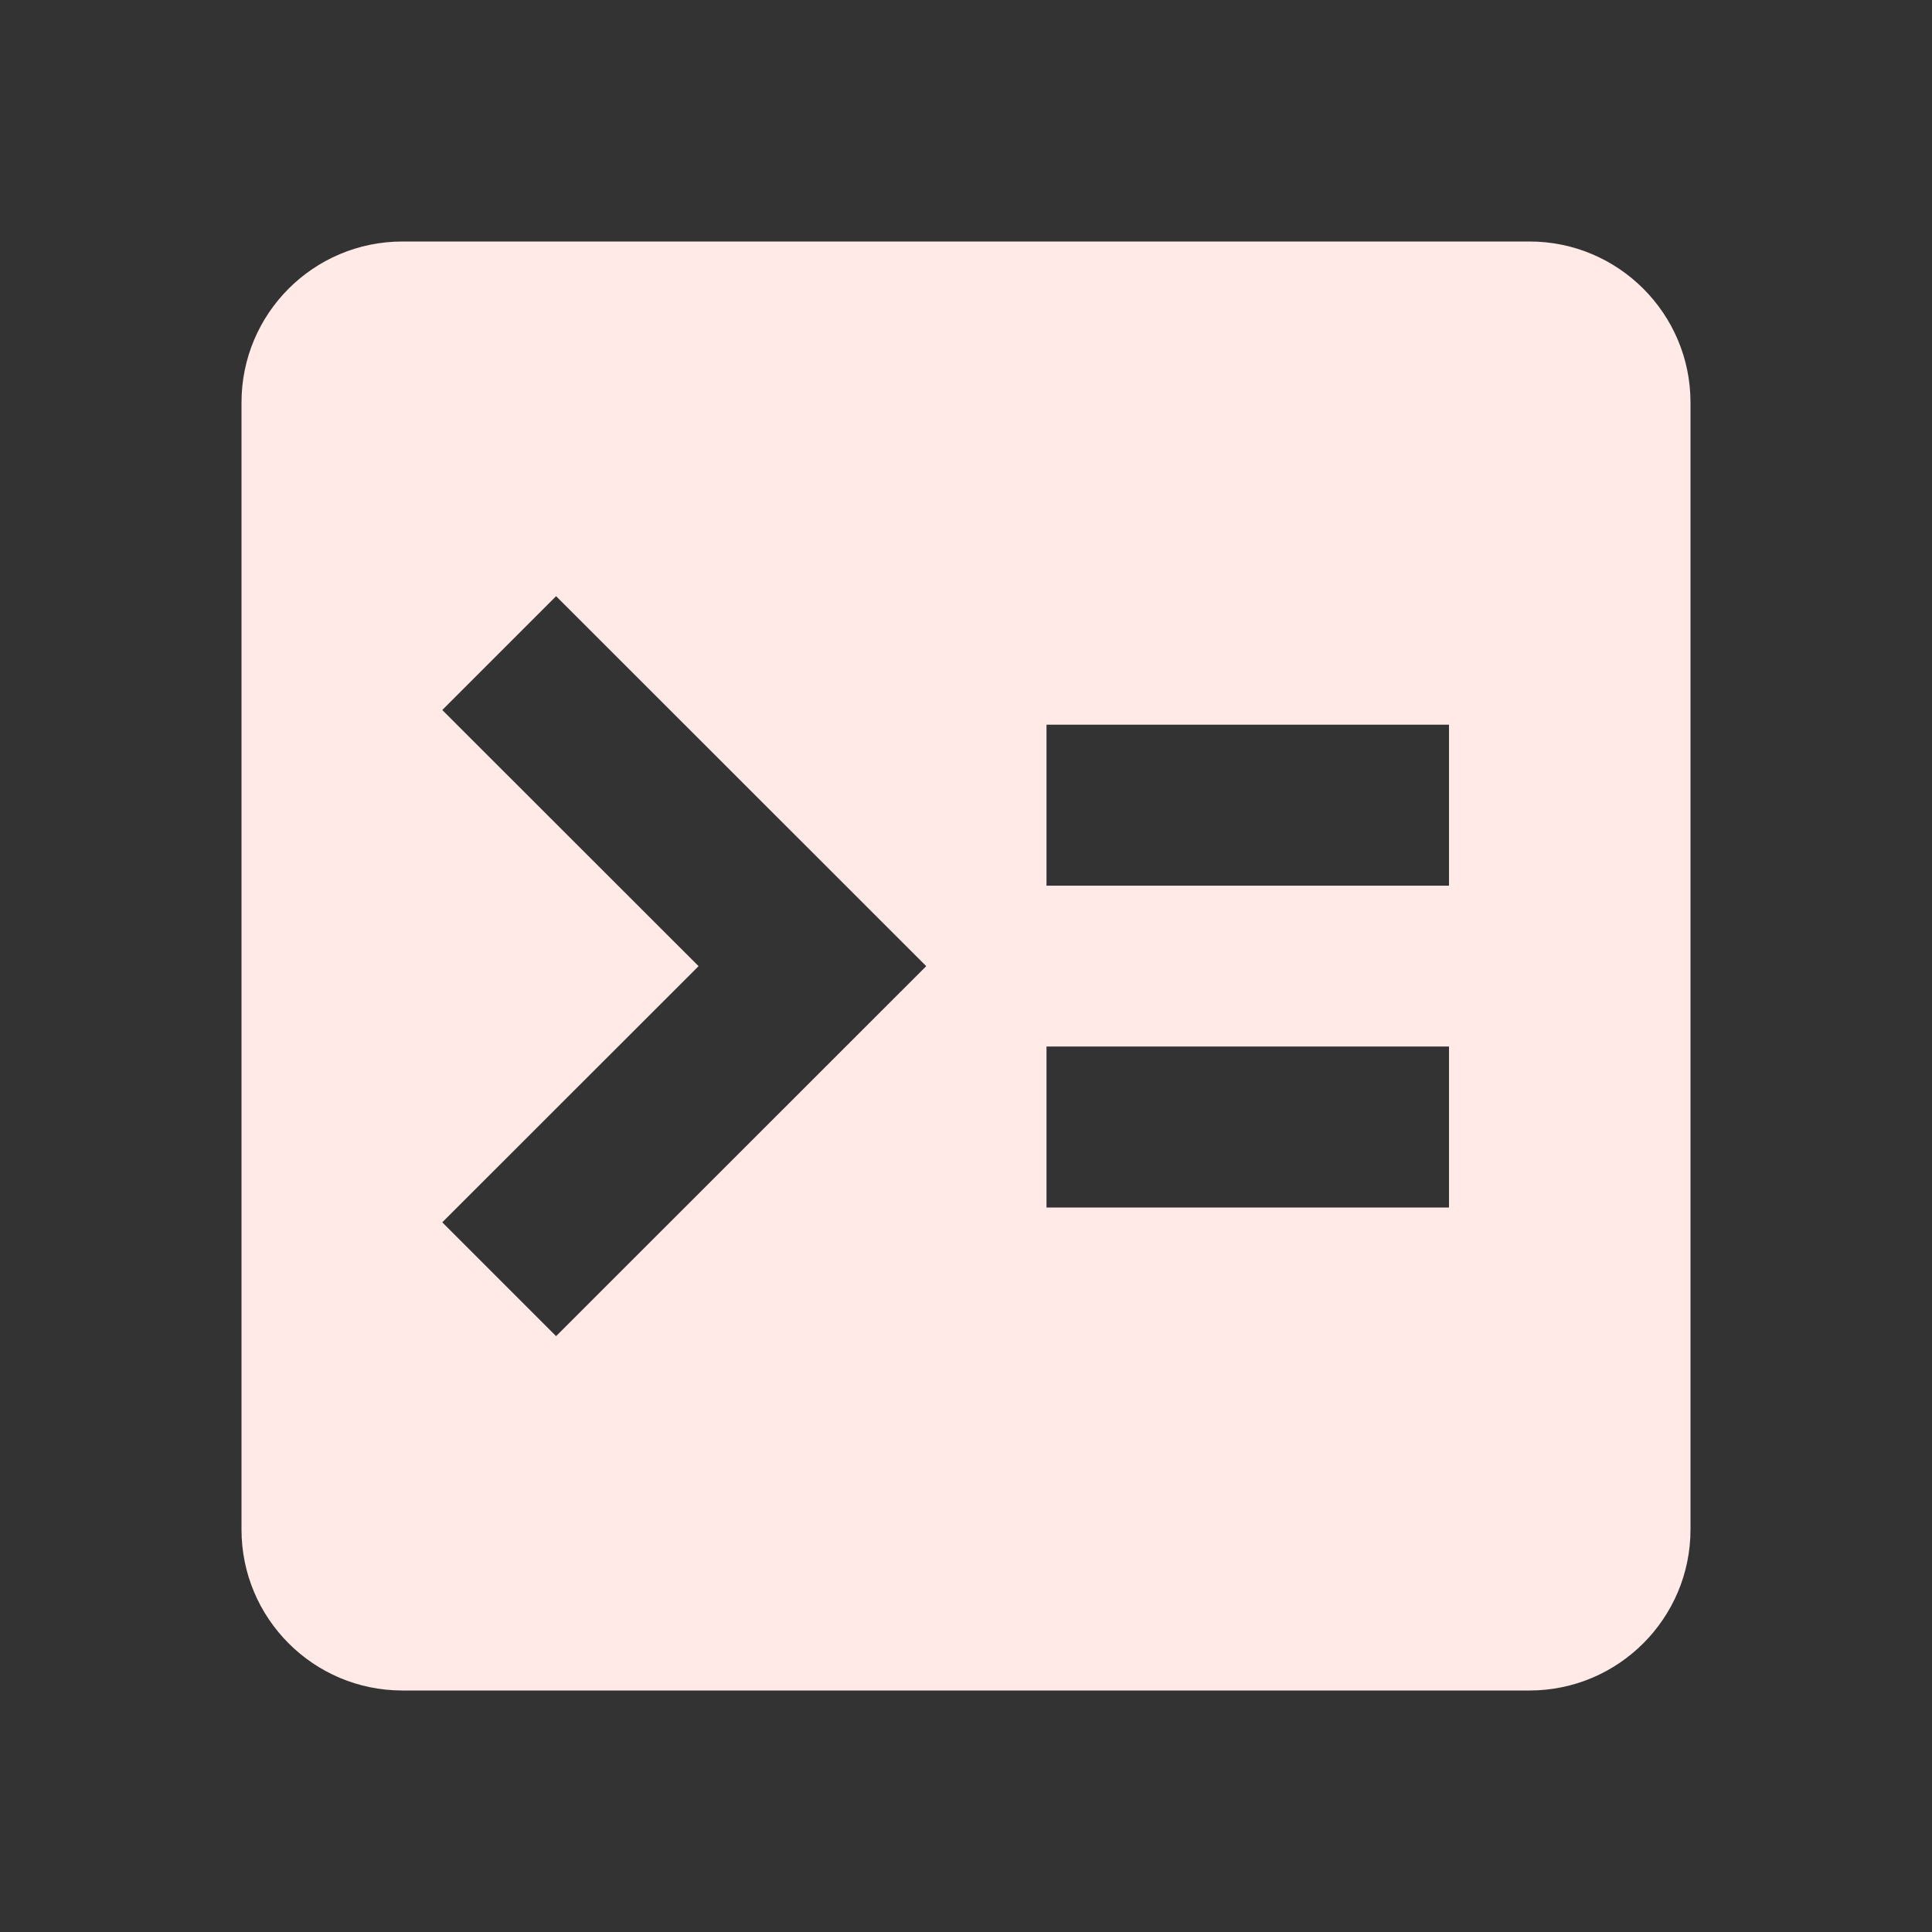 <?xml version="1.0" encoding="utf-8"?>
<!DOCTYPE svg PUBLIC "-//W3C//DTD SVG 1.1//EN" "http://www.w3.org/Graphics/SVG/1.1/DTD/svg11.dtd">
<svg xmlns="http://www.w3.org/2000/svg" xmlns:xlink="http://www.w3.org/1999/xlink" version="1.1" baseProfile="full" width="24" height="24" viewBox="0 0 24.00 24.00" enable-background="new 0 0 24.00 24.00" xml:space="preserve">
	<rect x="0" y="0" width="24.00" height="24.00" fill="#333333" stroke="none"/>
	<path fill="#FFEAE7" fill-opacity="1" stroke-linejoin="round" d="M 13,13L 18,13L 18,15L 13,15M 13,9.002L 18,9.002L 18,11.002L 13,11.002M 6.908,7.406L 11.506,12.002L 6.908,16.598L 5.494,15.184L 8.678,12.002L 5.494,8.82M 5,3C 3.894,3 3,3.896 3,5L 3,19C 3,20.104 3.894,21 5,21L 19,21C 20.103,21 21,20.104 21,19L 21,5C 21,3.896 20.103,3 19,3L 5,3 Z "/>
</svg>

